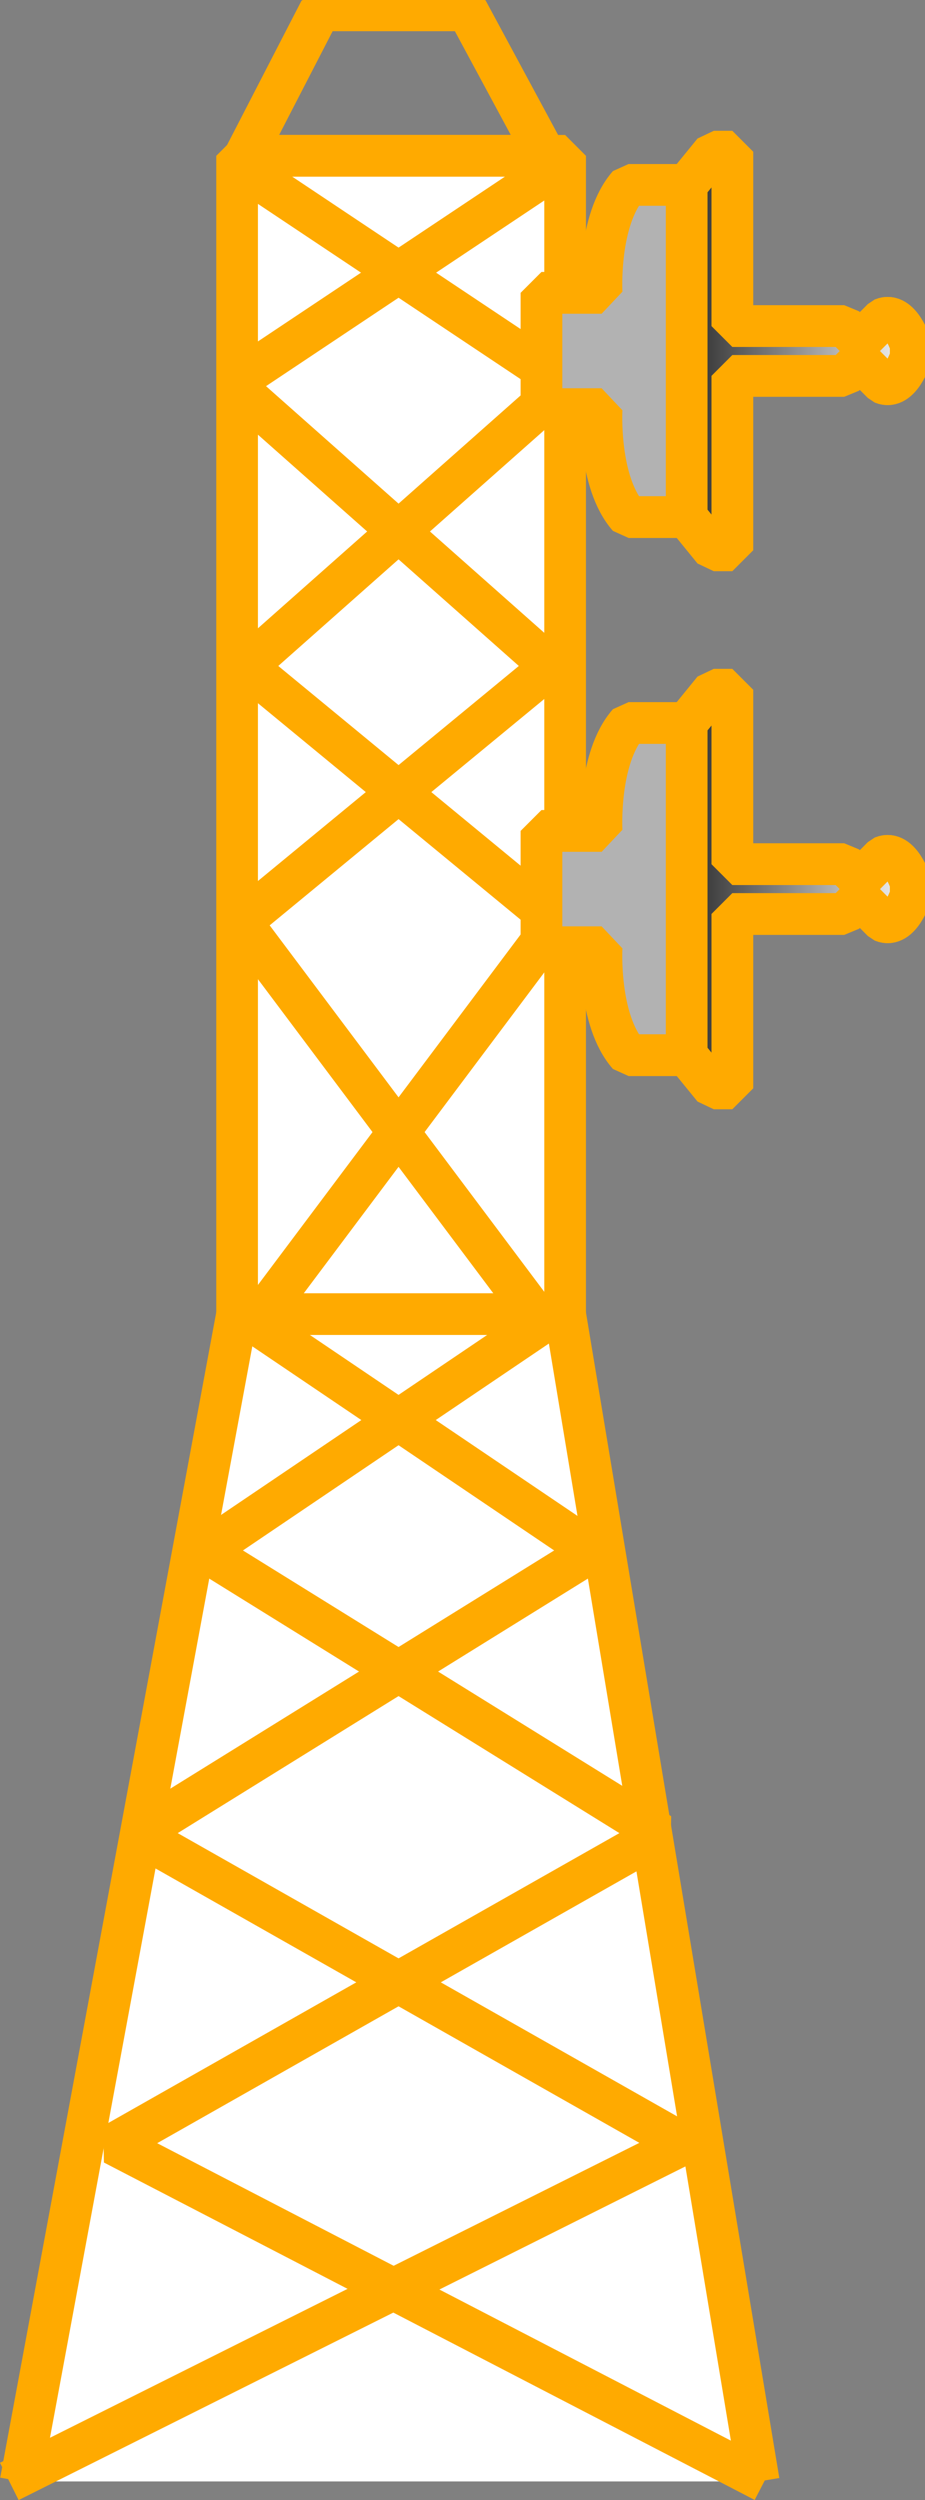 <?xml version="1.0" encoding="UTF-8" standalone="no"?>
<svg
   xmlns:dc="http://purl.org/dc/elements/1.1/"
   xmlns:cc="http://creativecommons.org/ns#"
   xmlns:rdf="http://www.w3.org/1999/02/22-rdf-syntax-ns#"
   xmlns:svg="http://www.w3.org/2000/svg"
   xmlns="http://www.w3.org/2000/svg"
   viewBox="0 0 23.68 63.947"
   height="63.947"
   width="23.68"
   xml:space="preserve"
   id="svg2"
   version="1.1"><rect x="0" y="0" width="23.68" height="63.947" fill="#808080" stroke="none"/><defs
     id="defs6"><clipPath
       id="clipPath34"
       clipPathUnits="userSpaceOnUse"><path
         id="path32"
         d="m 131.871,444.238 5.195,6.367 h 3.575 v -33.457 h 21.504 l 1.992,-1.992 h 1.992 l 3.379,3.387 c 3.398,1.398 5.39,-4.98 5.39,-4.98 v -2.383 c 0,0 -1.992,-6.375 -5.39,-4.989 l -3.379,3.387 h -1.992 l -1.992,-1.98 h -21.504 v -33.465 h -3.575 l -5.195,6.375 v 63.73" /></clipPath><linearGradient
       id="linearGradient42"
       spreadMethod="pad"
       gradientTransform="matrix(43.027,0,0,-116.475,133.433,470.605)"
       gradientUnits="userSpaceOnUse"
       y2="0"
       x2="1"
       y1="0"
       x1="0"><stop
         id="stop38"
         offset="0"
         style="stop-opacity:1;stop-color:#333333" /><stop
         id="stop40"
         offset="1"
         style="stop-opacity:1;stop-color:#FFFFFF" /></linearGradient><clipPath
       id="clipPath58"
       clipPathUnits="userSpaceOnUse"><path
         id="path56"
         d="m 131.871,444.238 5.195,6.367 h 3.575 v -33.457 h 21.504 l 1.992,-1.992 h 1.992 l 3.379,3.387 c 3.398,1.398 5.39,-4.98 5.39,-4.98 v -2.383 c 0,0 -1.992,-6.375 -5.39,-4.989 l -3.379,3.387 h -1.992 l -1.992,-1.98 h -21.504 v -33.465 h -3.575 l -5.195,6.375 v 63.73" /></clipPath><linearGradient
       id="linearGradient66"
       spreadMethod="pad"
       gradientTransform="matrix(43.027,0,0,-116.475,133.433,470.605)"
       gradientUnits="userSpaceOnUse"
       y2="0"
       x2="1"
       y1="0"
       x1="0"><stop
         id="stop62"
         offset="0"
         style="stop-opacity:1;stop-color:#333333" /><stop
         id="stop64"
         offset="1"
         style="stop-opacity:1;stop-color:#FFFFFF" /></linearGradient><clipPath
       id="clipPath82"
       clipPathUnits="userSpaceOnUse"><path
         id="path80"
         d="m 131.871,340.984 5.195,6.379 h 3.575 v -33.468 h 21.504 l 1.992,-1.993 h 1.992 l 3.379,3.399 c 3.398,1.387 5.39,-4.988 5.39,-4.988 v -2.383 c 0,0 -1.992,-6.379 -5.39,-4.981 l -3.379,3.391 h -1.992 l -1.992,-1.996 h -21.504 v -33.457 h -3.575 l -5.195,6.371 v 63.726" /></clipPath><linearGradient
       id="linearGradient90"
       spreadMethod="pad"
       gradientTransform="matrix(43.027,0,0,-116.475,133.433,367.363)"
       gradientUnits="userSpaceOnUse"
       y2="0"
       x2="1"
       y1="0"
       x1="0"><stop
         id="stop86"
         offset="0"
         style="stop-opacity:1;stop-color:#333333" /><stop
         id="stop88"
         offset="1"
         style="stop-opacity:1;stop-color:#FFFFFF" /></linearGradient><clipPath
       id="clipPath106"
       clipPathUnits="userSpaceOnUse"><path
         id="path104"
         d="m 131.871,340.984 5.195,6.379 h 3.575 v -33.468 h 21.504 l 1.992,-1.993 h 1.992 l 3.379,3.399 c 3.398,1.387 5.39,-4.988 5.39,-4.988 v -2.383 c 0,0 -1.992,-6.379 -5.39,-4.981 l -3.379,3.391 h -1.992 l -1.992,-1.996 h -21.504 v -33.457 h -3.575 l -5.195,6.371 v 63.726" /></clipPath><linearGradient
       id="linearGradient114"
       spreadMethod="pad"
       gradientTransform="matrix(43.027,0,0,-116.475,133.433,367.363)"
       gradientUnits="userSpaceOnUse"
       y2="0"
       x2="1"
       y1="0"
       x1="0"><stop
         id="stop110"
         offset="0"
         style="stop-opacity:1;stop-color:#333333" /><stop
         id="stop112"
         offset="1"
         style="stop-opacity:1;stop-color:#FFFFFF" /></linearGradient></defs><g
     transform="matrix(1.333,0,0,-1.333,0,63.947)"
     id="g10"><g
       transform="scale(0.1)"
       id="g12"><path
         id="path14"
         style="fill:#FFFFFF;fill-opacity:1;fill-rule:nonzero;stroke:none"
         d="m 45.535,225.82 h 62.996 V 449.824 H 45.535 Z" /><path
         id="path16"
         style="fill:none;stroke:#FFAA00;stroke-width:8;stroke-linecap:butt;stroke-linejoin:miter;stroke-miterlimit:1;stroke-dasharray:none;stroke-opacity:1"
         d="M 108.531,225.82 H 45.535 v 224.004 h 62.996 z" /><path
         id="path18"
         style="fill:#FFFFFF;fill-opacity:1;fill-rule:nonzero;stroke:none"
         d="M 3.977,3.574 45.535,227.566 H 108.531 L 145.719,3.574" /><path
         id="path20"
         style="fill:none;stroke:#FFAA00;stroke-width:8;stroke-linecap:butt;stroke-linejoin:miter;stroke-miterlimit:1;stroke-dasharray:none;stroke-opacity:1"
         d="M 3.977,3.574 45.535,227.566 H 108.531 L 145.719,3.574" /><path
         id="path22"
         style="fill:none;stroke:#FFAA00;stroke-width:8;stroke-linecap:butt;stroke-linejoin:miter;stroke-miterlimit:1;stroke-dasharray:none;stroke-opacity:1"
         d="M 1.789,3.574 131.285,68.32 26.289,127.82 l 87.496,54.25 -64.754,43.75 57.762,77 -59.508,49.004 61.246,54.25 -62.996,42" /><path
         id="path24"
         style="fill:none;stroke:#FFAA00;stroke-width:8;stroke-linecap:butt;stroke-linejoin:miter;stroke-miterlimit:1;stroke-dasharray:none;stroke-opacity:1"
         d="M 146.773,3.574 21.797,68.32 126.793,127.82 l -87.496,54.25 64.746,43.75 -57.746,77 59.5,49.004 -61.246,54.25 63.004,42" /><path
         id="path26"
         style="fill:none;stroke:#FFAA00;stroke-width:8;stroke-linecap:butt;stroke-linejoin:miter;stroke-miterlimit:1;stroke-dasharray:none;stroke-opacity:1"
         d="M 104.797,449.824 H 47.039 l 14.406,27.91 h 28.301 z" /><g
         id="g28"><g
           clip-path="url(#clipPath34)"
           id="g30"><path
             id="path36"
             style="fill:#333333;fill-opacity:1;fill-rule:nonzero;stroke:none"
             d="m 131.871,444.238 5.195,6.367 h 3.575 v -33.457 h 21.504 l 1.992,-1.992 h 1.992 l 3.379,3.387 c 3.398,1.398 5.39,-4.98 5.39,-4.98 v -2.383 c 0,0 -1.992,-6.375 -5.39,-4.989 l -3.379,3.387 h -1.992 l -1.992,-1.98 h -21.504 v -33.465 h -3.575 l -5.195,6.375 v 63.73" /><path
             id="path44"
             style="fill:url(#linearGradient42);fill-opacity:1;fill-rule:nonzero;stroke:none"
             d="m 131.871,444.238 5.195,6.367 h 3.575 v -33.457 h 21.504 l 1.992,-1.992 h 1.992 l 3.379,3.387 c 3.398,1.398 5.39,-4.98 5.39,-4.98 v -2.383 c 0,0 -1.992,-6.375 -5.39,-4.989 l -3.379,3.387 h -1.992 l -1.992,-1.98 h -21.504 v -33.465 h -3.575 l -5.195,6.375 v 63.73" /></g></g><path
         id="path46"
         style="fill:none;stroke:#FFAA00;stroke-width:8;stroke-linecap:butt;stroke-linejoin:miter;stroke-miterlimit:1;stroke-dasharray:none;stroke-opacity:1"
         d="m 131.871,444.238 5.195,6.367 h 3.575 v -33.457 h 21.504 l 1.992,-1.992 h 1.992 l 3.379,3.387 c 3.398,1.398 5.39,-4.98 5.39,-4.98 v -2.383 c 0,0 -1.992,-6.375 -5.39,-4.989 l -3.379,3.387 h -1.992 l -1.992,-1.98 h -21.504 v -33.465 h -3.575 l -5.195,6.375 z" /><path
         id="path48"
         style="fill:#b2b2b2;fill-opacity:1;fill-rule:nonzero;stroke:none"
         d="m 131.871,380.508 h -11.152 c -5.977,6.777 -5.176,20.711 -5.176,20.711 h -11.551 v 9.551 3.195 9.558 h 11.551 c 0,0 -0.801,13.938 5.176,20.715 h 11.152 v -63.73" /><path
         id="path50"
         style="fill:none;stroke:#FFAA00;stroke-width:8;stroke-linecap:butt;stroke-linejoin:miter;stroke-miterlimit:1;stroke-dasharray:none;stroke-opacity:1"
         d="m 131.871,380.508 h -11.152 c -5.977,6.777 -5.176,20.711 -5.176,20.711 h -11.551 v 9.551 3.195 9.558 h 11.551 c 0,0 -0.801,13.938 5.176,20.715 h 11.152 z" /><g
         id="g52"><g
           clip-path="url(#clipPath58)"
           id="g54"><path
             id="path60"
             style="fill:#333333;fill-opacity:1;fill-rule:nonzero;stroke:none"
             d="m 131.871,444.238 5.195,6.367 h 3.575 v -33.457 h 21.504 l 1.992,-1.992 h 1.992 l 3.379,3.387 c 3.398,1.398 5.39,-4.98 5.39,-4.98 v -2.383 c 0,0 -1.992,-6.375 -5.39,-4.989 l -3.379,3.387 h -1.992 l -1.992,-1.98 h -21.504 v -33.465 h -3.575 l -5.195,6.375 v 63.73" /><path
             id="path68"
             style="fill:url(#linearGradient66);fill-opacity:1;fill-rule:nonzero;stroke:none"
             d="m 131.871,444.238 5.195,6.367 h 3.575 v -33.457 h 21.504 l 1.992,-1.992 h 1.992 l 3.379,3.387 c 3.398,1.398 5.39,-4.98 5.39,-4.98 v -2.383 c 0,0 -1.992,-6.375 -5.39,-4.989 l -3.379,3.387 h -1.992 l -1.992,-1.98 h -21.504 v -33.465 h -3.575 l -5.195,6.375 v 63.73" /></g></g><path
         id="path70"
         style="fill:none;stroke:#FFAA00;stroke-width:8;stroke-linecap:butt;stroke-linejoin:miter;stroke-miterlimit:1;stroke-dasharray:none;stroke-opacity:1"
         d="m 131.871,444.238 5.195,6.367 h 3.575 v -33.457 h 21.504 l 1.992,-1.992 h 1.992 l 3.379,3.387 c 3.398,1.398 5.39,-4.98 5.39,-4.98 v -2.383 c 0,0 -1.992,-6.375 -5.39,-4.989 l -3.379,3.387 h -1.992 l -1.992,-1.98 h -21.504 v -33.465 h -3.575 l -5.195,6.375 z" /><path
         id="path72"
         style="fill:#b2b2b2;fill-opacity:1;fill-rule:nonzero;stroke:none"
         d="m 131.871,380.508 h -11.152 c -5.977,6.777 -5.176,20.711 -5.176,20.711 h -11.551 v 9.551 3.195 9.558 h 11.551 c 0,0 -0.801,13.938 5.176,20.715 h 11.152 v -63.73" /><path
         id="path74"
         style="fill:none;stroke:#FFAA00;stroke-width:8;stroke-linecap:butt;stroke-linejoin:miter;stroke-miterlimit:1;stroke-dasharray:none;stroke-opacity:1"
         d="m 131.871,380.508 h -11.152 c -5.977,6.777 -5.176,20.711 -5.176,20.711 h -11.551 v 9.551 3.195 9.558 h 11.551 c 0,0 -0.801,13.938 5.176,20.715 h 11.152 z" /><g
         id="g76"><g
           clip-path="url(#clipPath82)"
           id="g78"><path
             id="path84"
             style="fill:#333333;fill-opacity:1;fill-rule:nonzero;stroke:none"
             d="m 131.871,340.984 5.195,6.379 h 3.575 v -33.468 h 21.504 l 1.992,-1.993 h 1.992 l 3.379,3.399 c 3.398,1.387 5.39,-4.988 5.39,-4.988 v -2.383 c 0,0 -1.992,-6.379 -5.39,-4.981 l -3.379,3.391 h -1.992 l -1.992,-1.996 h -21.504 v -33.457 h -3.575 l -5.195,6.371 v 63.726" /><path
             id="path92"
             style="fill:url(#linearGradient90);fill-opacity:1;fill-rule:nonzero;stroke:none"
             d="m 131.871,340.984 5.195,6.379 h 3.575 v -33.468 h 21.504 l 1.992,-1.993 h 1.992 l 3.379,3.399 c 3.398,1.387 5.39,-4.988 5.39,-4.988 v -2.383 c 0,0 -1.992,-6.379 -5.39,-4.981 l -3.379,3.391 h -1.992 l -1.992,-1.996 h -21.504 v -33.457 h -3.575 l -5.195,6.371 v 63.726" /></g></g><path
         id="path94"
         style="fill:none;stroke:#FFAA00;stroke-width:8;stroke-linecap:butt;stroke-linejoin:miter;stroke-miterlimit:1;stroke-dasharray:none;stroke-opacity:1"
         d="m 131.871,340.984 5.195,6.379 h 3.575 v -33.468 h 21.504 l 1.992,-1.993 h 1.992 l 3.379,3.399 c 3.398,1.387 5.39,-4.988 5.39,-4.988 v -2.383 c 0,0 -1.992,-6.379 -5.39,-4.981 l -3.379,3.391 h -1.992 l -1.992,-1.996 h -21.504 v -33.457 h -3.575 l -5.195,6.371 z" /><path
         id="path96"
         style="fill:#b2b2b2;fill-opacity:1;fill-rule:nonzero;stroke:none"
         d="m 131.871,277.258 h -11.152 c -5.977,6.773 -5.176,20.711 -5.176,20.711 h -11.551 v 9.558 3.188 9.558 h 11.551 c 0,0 -0.801,13.938 5.176,20.711 h 11.152 v -63.726" /><path
         id="path98"
         style="fill:none;stroke:#FFAA00;stroke-width:8;stroke-linecap:butt;stroke-linejoin:miter;stroke-miterlimit:1;stroke-dasharray:none;stroke-opacity:1"
         d="m 131.871,277.258 h -11.152 c -5.977,6.773 -5.176,20.711 -5.176,20.711 h -11.551 v 9.558 3.188 9.558 h 11.551 c 0,0 -0.801,13.938 5.176,20.711 h 11.152 z" /><g
         id="g100"><g
           clip-path="url(#clipPath106)"
           id="g102"><path
             id="path108"
             style="fill:#333333;fill-opacity:1;fill-rule:nonzero;stroke:none"
             d="m 131.871,340.984 5.195,6.379 h 3.575 v -33.468 h 21.504 l 1.992,-1.993 h 1.992 l 3.379,3.399 c 3.398,1.387 5.39,-4.988 5.39,-4.988 v -2.383 c 0,0 -1.992,-6.379 -5.39,-4.981 l -3.379,3.391 h -1.992 l -1.992,-1.996 h -21.504 v -33.457 h -3.575 l -5.195,6.371 v 63.726" /><path
             id="path116"
             style="fill:url(#linearGradient114);fill-opacity:1;fill-rule:nonzero;stroke:none"
             d="m 131.871,340.984 5.195,6.379 h 3.575 v -33.468 h 21.504 l 1.992,-1.993 h 1.992 l 3.379,3.399 c 3.398,1.387 5.39,-4.988 5.39,-4.988 v -2.383 c 0,0 -1.992,-6.379 -5.39,-4.981 l -3.379,3.391 h -1.992 l -1.992,-1.996 h -21.504 v -33.457 h -3.575 l -5.195,6.371 v 63.726" /></g></g><path
         id="path118"
         style="fill:none;stroke:#FFAA00;stroke-width:8;stroke-linecap:butt;stroke-linejoin:miter;stroke-miterlimit:1;stroke-dasharray:none;stroke-opacity:1"
         d="m 131.871,340.984 5.195,6.379 h 3.575 v -33.468 h 21.504 l 1.992,-1.993 h 1.992 l 3.379,3.399 c 3.398,1.387 5.39,-4.988 5.39,-4.988 v -2.383 c 0,0 -1.992,-6.379 -5.39,-4.981 l -3.379,3.391 h -1.992 l -1.992,-1.996 h -21.504 v -33.457 h -3.575 l -5.195,6.371 z" /><path
         id="path120"
         style="fill:#b2b2b2;fill-opacity:1;fill-rule:nonzero;stroke:none"
         d="m 131.871,277.258 h -11.152 c -5.977,6.773 -5.176,20.711 -5.176,20.711 h -11.551 v 9.558 3.188 9.558 h 11.551 c 0,0 -0.801,13.938 5.176,20.711 h 11.152 v -63.726" /><path
         id="path122"
         style="fill:none;stroke:#FFAA00;stroke-width:8;stroke-linecap:butt;stroke-linejoin:miter;stroke-miterlimit:1;stroke-dasharray:none;stroke-opacity:1"
         d="m 131.871,277.258 h -11.152 c -5.977,6.773 -5.176,20.711 -5.176,20.711 h -11.551 v 9.558 3.188 9.558 h 11.551 c 0,0 -0.801,13.938 5.176,20.711 h 11.152 z" /></g></g></svg>